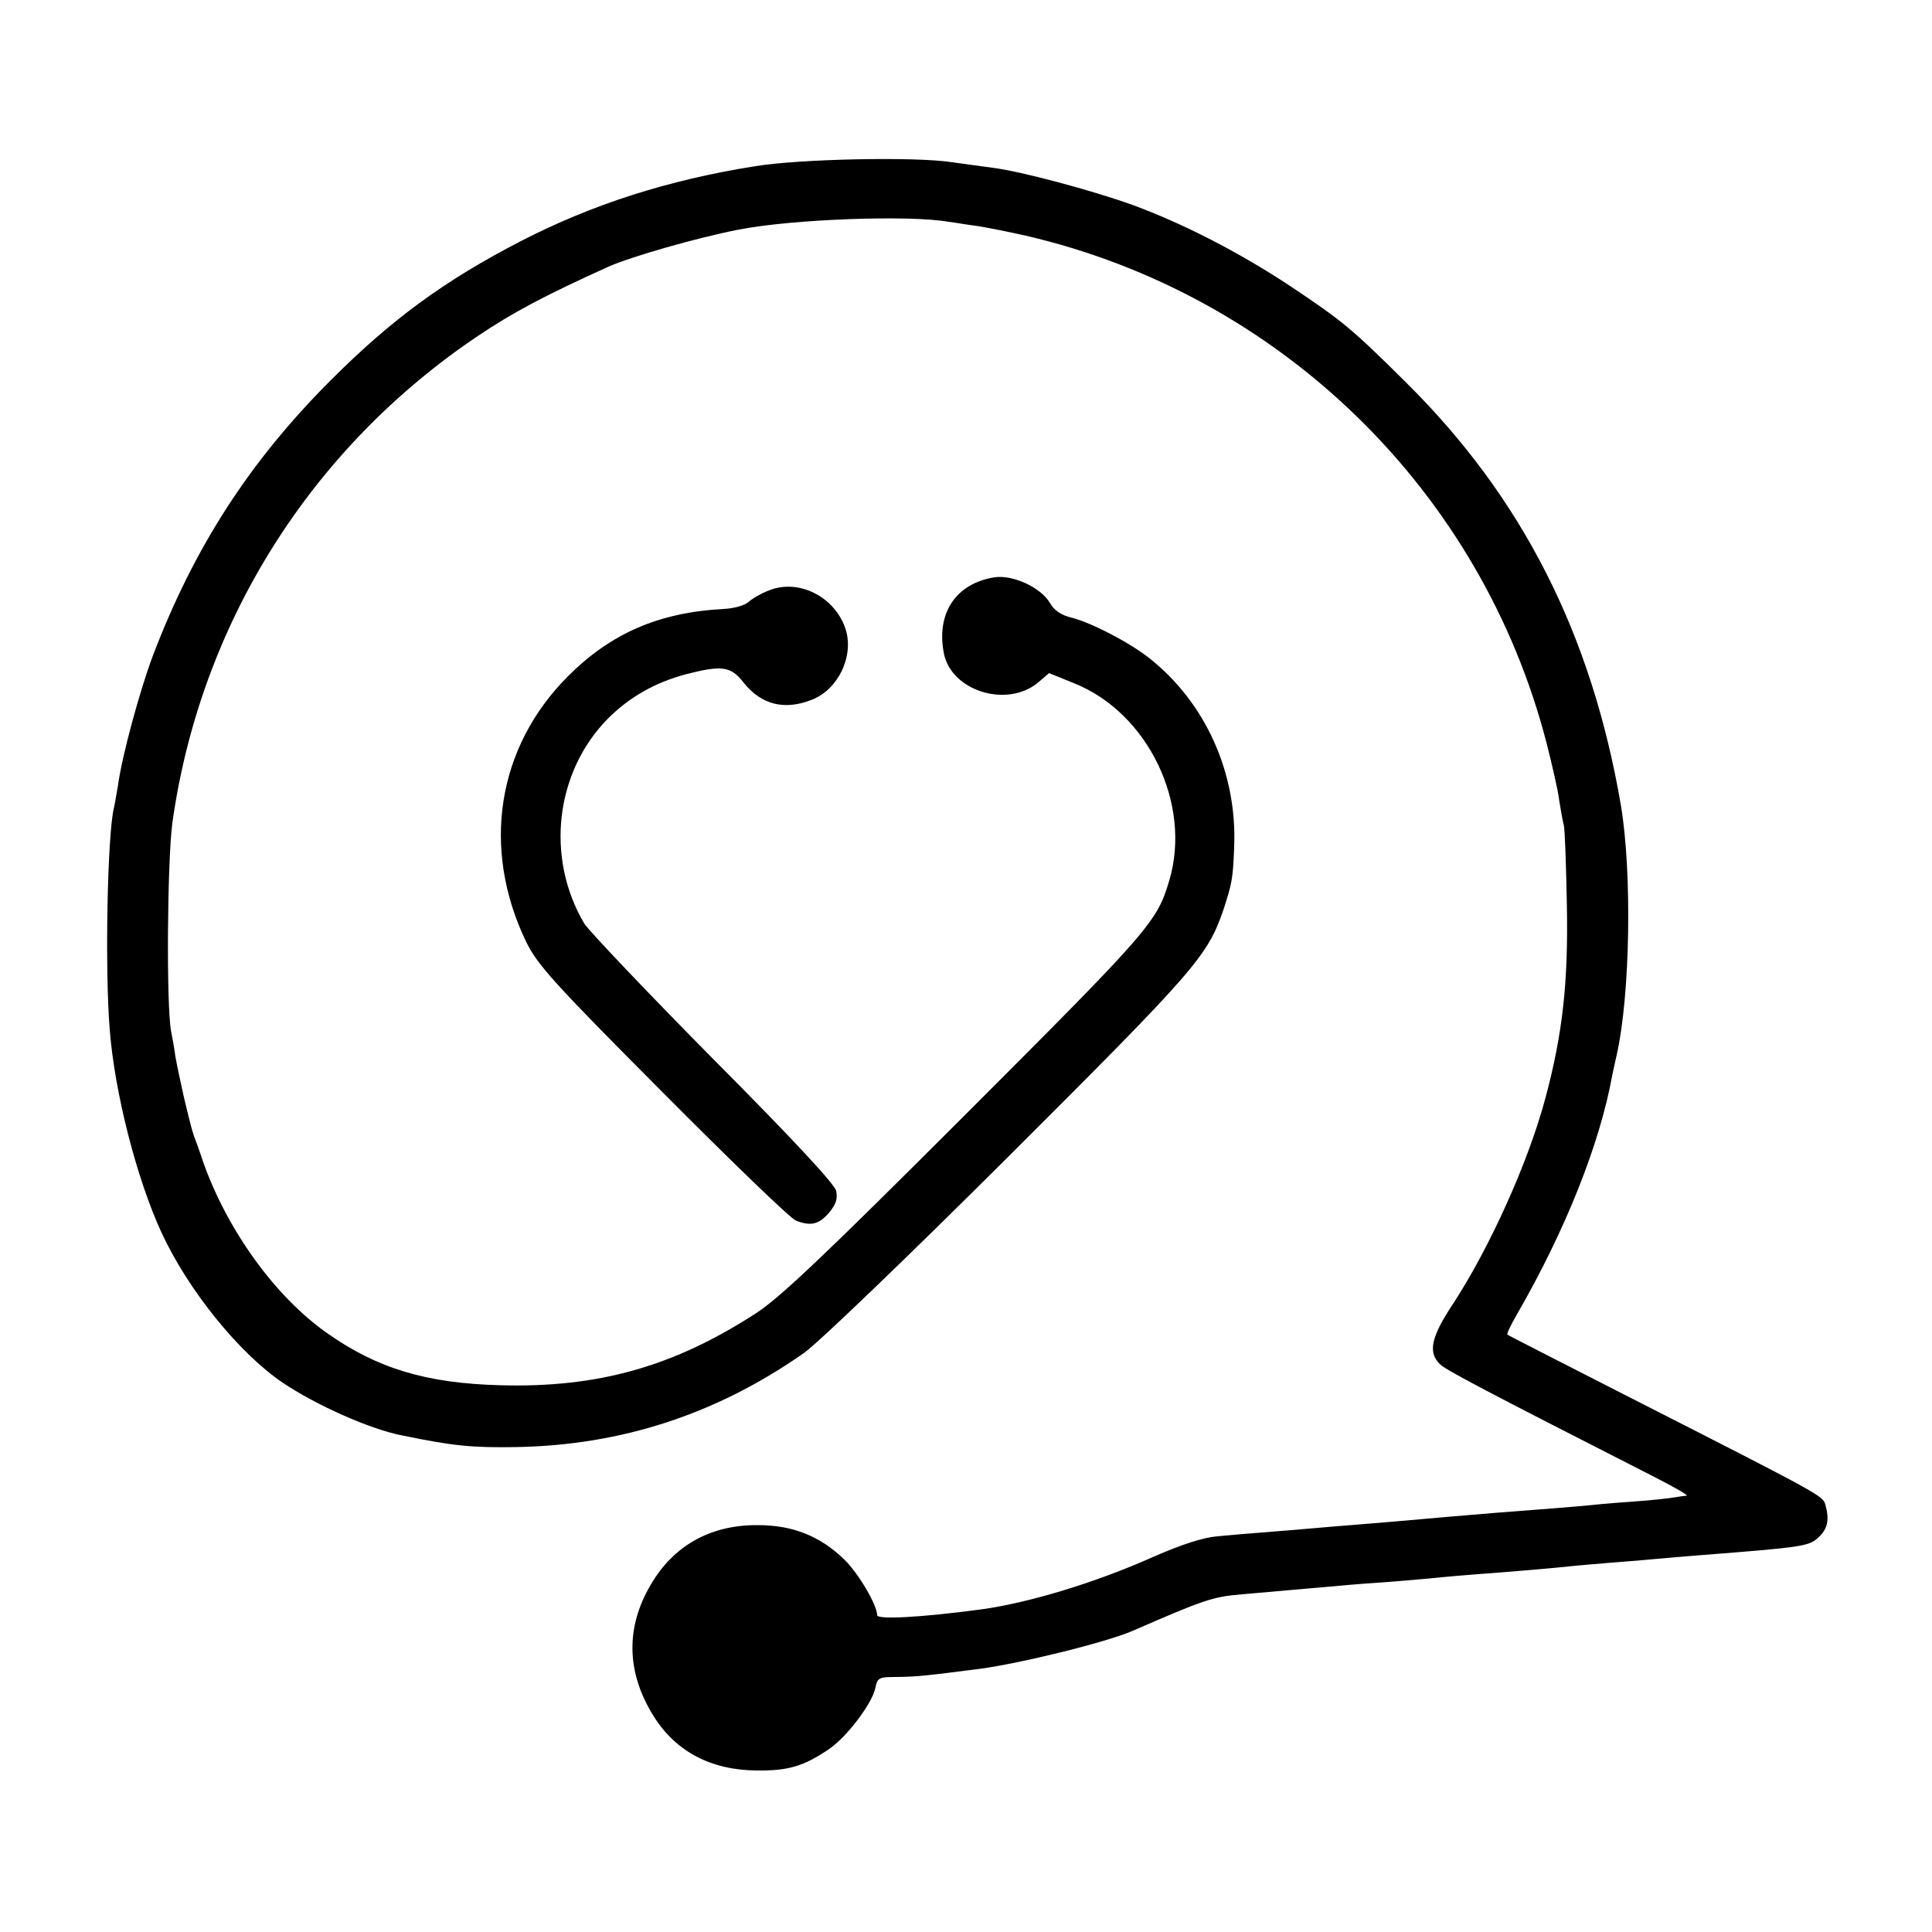 <?xml version="1.0" standalone="no"?>
<!DOCTYPE svg PUBLIC "-//W3C//DTD SVG 20010904//EN"
 "http://www.w3.org/TR/2001/REC-SVG-20010904/DTD/svg10.dtd">
<svg version="1.0" xmlns="http://www.w3.org/2000/svg"
 width="500pt" height="500pt" viewBox="0 0 500 500"
 preserveAspectRatio="xMidYMid meet">
<g transform="translate(0,500) scale(0.1,-0.1)"
fill="#000000" stroke="none">
<path d="M1955 4570 c-227 -36 -422 -99 -605 -193 -198 -102 -335 -202 -494
-361 -209 -209 -353 -431 -460 -712 -34 -90 -81 -262 -91 -339 -4 -22 -8 -47
-10 -55 -17 -66 -24 -418 -11 -575 13 -165 70 -386 134 -525 69 -149 200 -311
313 -388 86 -58 227 -121 310 -137 132 -27 180 -32 296 -30 272 5 517 85 743
243 37 26 267 247 530 509 482 481 515 518 556 638 22 67 25 81 28 163 8 191
-74 374 -220 489 -52 41 -149 91 -199 104 -29 7 -47 19 -58 39 -24 40 -96 73
-143 66 -101 -16 -152 -94 -131 -198 20 -97 164 -141 244 -74 l28 24 64 -26
c192 -76 306 -313 247 -511 -32 -107 -48 -126 -524 -602 -369 -369 -484 -478
-546 -518 -213 -138 -409 -193 -661 -186 -191 5 -319 43 -450 136 -133 94
-257 265 -320 444 -9 28 -20 57 -23 65 -6 19 -7 21 -26 100 -8 36 -18 83 -22
105 -3 22 -8 51 -11 65 -13 67 -10 441 3 540 72 514 357 970 793 1262 88 59
168 102 336 178 59 26 229 75 338 96 139 27 440 38 542 20 17 -2 50 -8 75 -11
25 -4 81 -15 125 -25 659 -153 1180 -661 1348 -1315 14 -55 29 -120 32 -145 4
-25 9 -54 12 -65 3 -11 6 -103 8 -205 4 -203 -11 -335 -55 -500 -44 -166 -144
-388 -240 -535 -57 -86 -65 -125 -33 -156 16 -15 116 -68 548 -288 55 -28 96
-51 90 -52 -5 0 -19 -2 -30 -4 -11 -2 -54 -7 -95 -10 -41 -3 -95 -7 -120 -10
-42 -4 -101 -9 -247 -20 -86 -7 -179 -15 -233 -20 -25 -2 -79 -7 -120 -10 -41
-3 -95 -8 -120 -10 -25 -2 -79 -7 -120 -10 -41 -3 -100 -8 -130 -11 -36 -3
-92 -21 -165 -53 -150 -67 -322 -119 -445 -136 -157 -21 -270 -27 -270 -15 0
26 -48 108 -85 144 -62 60 -132 89 -224 89 -117 1 -211 -49 -270 -143 -73
-115 -72 -236 1 -352 57 -91 148 -139 266 -140 82 -1 122 11 187 55 46 31 111
117 120 157 6 29 9 30 58 30 53 1 72 3 212 21 106 14 334 70 400 100 179 78
204 87 280 93 44 4 100 9 125 11 25 2 77 7 115 10 39 4 95 8 125 10 30 2 84 7
120 10 36 4 86 8 111 10 121 9 198 16 239 20 25 3 74 7 110 10 36 3 90 7 120
10 30 3 83 7 118 10 269 21 284 23 309 47 23 22 28 45 17 84 -6 23 -14 27
-509 279 -170 87 -312 159 -314 161 -2 2 9 25 24 51 127 220 216 444 248 623
3 14 8 36 11 50 35 155 40 471 11 645 -76 445 -256 798 -556 1095 -141 140
-164 159 -302 251 -130 86 -276 161 -407 209 -103 37 -292 88 -363 96 -29 4
-74 10 -102 14 -93 15 -393 9 -510 -10z"/>
<path d="M1990 3472 c-19 -7 -43 -21 -53 -30 -10 -9 -39 -17 -65 -18 -167 -9
-291 -63 -402 -174 -184 -184 -225 -446 -108 -688 29 -59 70 -105 353 -389
176 -177 331 -327 345 -332 39 -15 59 -10 86 21 18 22 22 36 18 56 -4 18 -117
139 -319 342 -171 173 -321 331 -333 350 -101 171 -75 393 62 531 55 55 122
93 201 114 93 24 116 21 149 -21 46 -58 106 -73 177 -45 69 27 110 114 87 184
-28 83 -121 130 -198 99z"/>
</g>
</svg>
